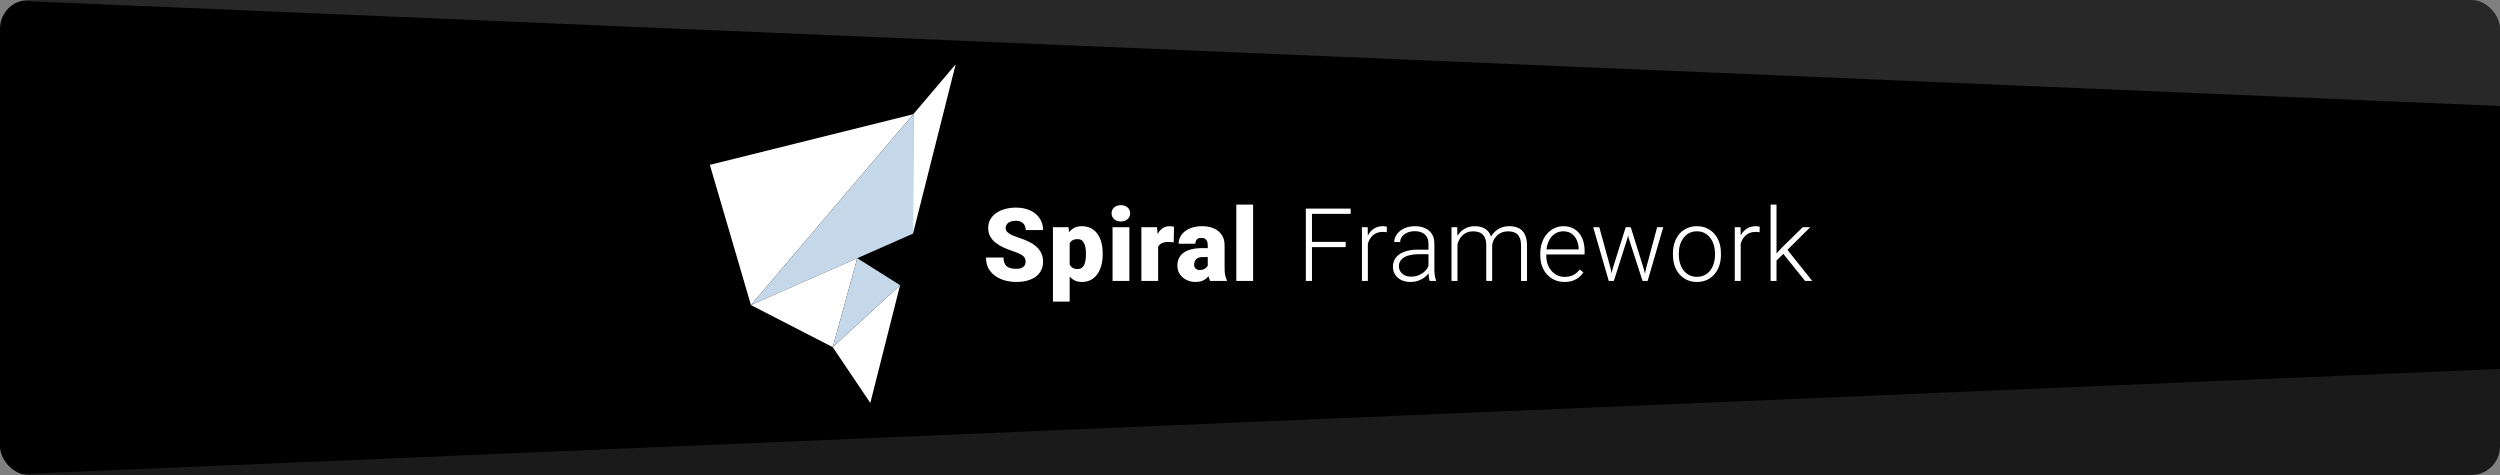 <svg width="2358" height="448" viewBox="0 0 2358 448" fill="none" xmlns="http://www.w3.org/2000/svg">
<rect x="0" y="0" width="2358" height="448" fill="#808080" stroke="none"/>
<g clip-path="url(#clip0_843_14)">
<rect width="2358" height="448" rx="27" fill="black"/>
<path d="M2358.5 0H0L2358.5 100V0Z" fill="white" fill-opacity="0.16"/>
<path d="M2358.5 448H0L2358.5 348V448Z" fill="#F1F1F1" fill-opacity="0.11"/>
<path d="M967.359 246.859C967.359 245.797 967.203 244.844 966.891 244C966.578 243.125 966 242.312 965.156 241.562C964.312 240.812 963.094 240.062 961.5 239.312C959.938 238.531 957.875 237.719 955.312 236.875C952.312 235.875 949.422 234.75 946.641 233.5C943.859 232.219 941.375 230.734 939.188 229.047C937 227.328 935.266 225.328 933.984 223.047C932.703 220.734 932.062 218.047 932.062 214.984C932.062 212.047 932.719 209.406 934.031 207.062C935.344 204.688 937.172 202.672 939.516 201.016C941.891 199.328 944.672 198.047 947.859 197.172C951.047 196.266 954.531 195.812 958.312 195.812C963.312 195.812 967.719 196.688 971.531 198.438C975.375 200.156 978.375 202.609 980.531 205.797C982.719 208.953 983.812 212.688 983.812 217H967.453C967.453 215.281 967.094 213.766 966.375 212.453C965.688 211.141 964.641 210.109 963.234 209.359C961.828 208.609 960.062 208.234 957.938 208.234C955.875 208.234 954.141 208.547 952.734 209.172C951.328 209.797 950.266 210.641 949.547 211.703C948.828 212.734 948.469 213.875 948.469 215.125C948.469 216.156 948.75 217.094 949.312 217.938C949.906 218.75 950.734 219.516 951.797 220.234C952.891 220.953 954.203 221.641 955.734 222.297C957.297 222.953 959.047 223.594 960.984 224.219C964.609 225.375 967.828 226.672 970.641 228.109C973.484 229.516 975.875 231.125 977.812 232.938C979.781 234.719 981.266 236.75 982.266 239.031C983.297 241.312 983.812 243.891 983.812 246.766C983.812 249.828 983.219 252.547 982.031 254.922C980.844 257.297 979.141 259.312 976.922 260.969C974.703 262.594 972.047 263.828 968.953 264.672C965.859 265.516 962.406 265.938 958.594 265.938C955.094 265.938 951.641 265.5 948.234 264.625C944.859 263.719 941.797 262.344 939.047 260.5C936.297 258.625 934.094 256.234 932.438 253.328C930.812 250.391 930 246.906 930 242.875H946.5C946.5 244.875 946.766 246.562 947.297 247.938C947.828 249.312 948.609 250.422 949.641 251.266C950.672 252.078 951.938 252.672 953.438 253.047C954.938 253.391 956.656 253.562 958.594 253.562C960.688 253.562 962.375 253.266 963.656 252.672C964.938 252.047 965.875 251.234 966.469 250.234C967.062 249.203 967.359 248.078 967.359 246.859ZM1008.92 224.031V284.5H993.127V214.281H1007.85L1008.92 224.031ZM1040.05 239.031V240.016C1040.05 243.703 1039.63 247.125 1038.78 250.281C1037.94 253.438 1036.69 256.188 1035.03 258.531C1033.38 260.875 1031.31 262.703 1028.85 264.016C1026.41 265.297 1023.58 265.938 1020.36 265.938C1017.33 265.938 1014.72 265.266 1012.53 263.922C1010.35 262.578 1008.52 260.719 1007.05 258.344C1005.58 255.969 1004.39 253.25 1003.49 250.188C1002.58 247.125 1001.86 243.891 1001.33 240.484V239.219C1001.86 235.562 1002.58 232.172 1003.49 229.047C1004.39 225.891 1005.58 223.141 1007.05 220.797C1008.52 218.453 1010.33 216.625 1012.49 215.312C1014.67 214 1017.28 213.344 1020.31 213.344C1023.53 213.344 1026.36 213.953 1028.8 215.172C1031.27 216.391 1033.33 218.141 1034.99 220.422C1036.67 222.672 1037.94 225.375 1038.78 228.531C1039.63 231.688 1040.05 235.188 1040.05 239.031ZM1024.25 240.016V239.031C1024.25 237.062 1024.11 235.266 1023.83 233.641C1023.55 231.984 1023.1 230.547 1022.47 229.328C1021.88 228.109 1021.08 227.172 1020.08 226.516C1019.08 225.859 1017.85 225.531 1016.38 225.531C1014.69 225.531 1013.27 225.797 1012.11 226.328C1010.99 226.828 1010.08 227.609 1009.39 228.672C1008.74 229.703 1008.27 231 1007.99 232.562C1007.74 234.094 1007.63 235.891 1007.66 237.953V241.797C1007.6 244.172 1007.83 246.266 1008.36 248.078C1008.89 249.859 1009.81 251.25 1011.13 252.25C1012.44 253.25 1014.22 253.75 1016.47 253.75C1017.97 253.75 1019.22 253.406 1020.22 252.719C1021.22 252 1022.02 251.016 1022.61 249.766C1023.21 248.484 1023.63 247.016 1023.88 245.359C1024.13 243.703 1024.25 241.922 1024.25 240.016ZM1065.21 214.281V265H1049.36V214.281H1065.21ZM1048.43 201.203C1048.43 198.953 1049.24 197.109 1050.86 195.672C1052.49 194.234 1054.6 193.516 1057.19 193.516C1059.79 193.516 1061.9 194.234 1063.52 195.672C1065.15 197.109 1065.96 198.953 1065.96 201.203C1065.96 203.453 1065.15 205.297 1063.52 206.734C1061.9 208.172 1059.79 208.891 1057.19 208.891C1054.6 208.891 1052.49 208.172 1050.86 206.734C1049.24 205.297 1048.43 203.453 1048.43 201.203ZM1092.34 226.844V265H1076.54V214.281H1091.3L1092.34 226.844ZM1107.34 213.906L1107.05 228.578C1106.43 228.516 1105.59 228.438 1104.52 228.344C1103.46 228.25 1102.57 228.203 1101.85 228.203C1100.01 228.203 1098.41 228.422 1097.07 228.859C1095.76 229.266 1094.66 229.891 1093.79 230.734C1092.95 231.547 1092.32 232.578 1091.91 233.828C1091.54 235.078 1091.37 236.531 1091.4 238.188L1088.54 236.312C1088.54 232.906 1088.87 229.812 1089.52 227.031C1090.21 224.219 1091.18 221.797 1092.43 219.766C1093.68 217.703 1095.2 216.125 1096.98 215.031C1098.76 213.906 1100.76 213.344 1102.98 213.344C1103.76 213.344 1104.52 213.391 1105.27 213.484C1106.05 213.578 1106.74 213.719 1107.34 213.906ZM1139.15 252.25V231.344C1139.15 229.906 1138.95 228.672 1138.54 227.641C1138.13 226.609 1137.49 225.812 1136.62 225.25C1135.74 224.656 1134.57 224.359 1133.1 224.359C1131.92 224.359 1130.9 224.562 1130.06 224.969C1129.21 225.375 1128.57 225.984 1128.13 226.797C1127.7 227.609 1127.48 228.641 1127.48 229.891H1111.68C1111.68 227.547 1112.2 225.375 1113.23 223.375C1114.29 221.344 1115.79 219.578 1117.73 218.078C1119.7 216.578 1122.04 215.422 1124.76 214.609C1127.51 213.766 1130.57 213.344 1133.95 213.344C1137.98 213.344 1141.57 214.016 1144.73 215.359C1147.92 216.703 1150.43 218.719 1152.28 221.406C1154.12 224.062 1155.04 227.406 1155.04 231.438V252.203C1155.04 255.516 1155.23 258.031 1155.6 259.75C1155.98 261.438 1156.51 262.922 1157.2 264.203V265H1141.35C1140.6 263.438 1140.04 261.531 1139.67 259.281C1139.32 257 1139.15 254.656 1139.15 252.25ZM1141.07 234.016L1141.17 242.453H1134.18C1132.71 242.453 1131.46 242.656 1130.43 243.062C1129.43 243.469 1128.62 244.031 1127.99 244.75C1127.4 245.438 1126.96 246.219 1126.68 247.094C1126.43 247.969 1126.31 248.891 1126.31 249.859C1126.31 250.797 1126.53 251.641 1126.96 252.391C1127.43 253.109 1128.06 253.672 1128.84 254.078C1129.62 254.484 1130.49 254.688 1131.46 254.688C1133.21 254.688 1134.7 254.359 1135.92 253.703C1137.17 253.016 1138.12 252.188 1138.78 251.219C1139.43 250.25 1139.76 249.344 1139.76 248.5L1143.23 254.969C1142.6 256.219 1141.88 257.484 1141.07 258.766C1140.29 260.047 1139.31 261.234 1138.12 262.328C1136.96 263.391 1135.54 264.266 1133.85 264.953C1132.17 265.609 1130.12 265.938 1127.71 265.938C1124.59 265.938 1121.71 265.297 1119.09 264.016C1116.49 262.734 1114.42 260.953 1112.85 258.672C1111.29 256.359 1110.51 253.703 1110.51 250.703C1110.51 248.078 1110.98 245.734 1111.92 243.672C1112.88 241.609 1114.34 239.859 1116.28 238.422C1118.21 236.984 1120.68 235.891 1123.68 235.141C1126.68 234.391 1130.21 234.016 1134.28 234.016H1141.07ZM1181.93 193V265H1166.09V193H1181.93Z" fill="white"/>
<path d="M1237.44 196.75V265H1231.67V196.75H1237.44ZM1269.22 228.156V233.125H1235.52V228.156H1269.22ZM1273.95 196.75V201.719H1235.52V196.75H1273.95ZM1290.16 222.672V265H1284.58V214.281H1290.02L1290.16 222.672ZM1308.11 213.906L1307.97 219.062C1307.35 218.969 1306.74 218.891 1306.14 218.828C1305.55 218.766 1304.91 218.734 1304.22 218.734C1301.78 218.734 1299.64 219.188 1297.8 220.094C1295.99 220.969 1294.46 222.203 1293.21 223.797C1291.96 225.359 1291 227.203 1290.35 229.328C1289.69 231.422 1289.31 233.672 1289.22 236.078L1287.16 236.875C1287.16 233.562 1287.5 230.484 1288.19 227.641C1288.88 224.797 1289.92 222.312 1291.33 220.188C1292.77 218.031 1294.56 216.359 1296.72 215.172C1298.91 213.953 1301.47 213.344 1304.41 213.344C1305.13 213.344 1305.83 213.406 1306.52 213.531C1307.24 213.625 1307.77 213.75 1308.11 213.906ZM1347.33 255.906V229.75C1347.33 227.344 1346.83 225.266 1345.83 223.516C1344.83 221.766 1343.36 220.422 1341.43 219.484C1339.49 218.547 1337.1 218.078 1334.25 218.078C1331.63 218.078 1329.29 218.547 1327.22 219.484C1325.19 220.391 1323.58 221.625 1322.4 223.188C1321.24 224.719 1320.66 226.422 1320.66 228.297L1315.04 228.25C1315.04 226.344 1315.5 224.5 1316.44 222.719C1317.38 220.938 1318.71 219.344 1320.43 217.938C1322.15 216.531 1324.19 215.422 1326.57 214.609C1328.97 213.766 1331.61 213.344 1334.49 213.344C1338.11 213.344 1341.3 213.953 1344.05 215.172C1346.83 216.391 1349 218.219 1350.57 220.656C1352.13 223.094 1352.91 226.156 1352.91 229.844V254.359C1352.91 256.109 1353.04 257.922 1353.29 259.797C1353.57 261.672 1353.96 263.219 1354.46 264.438V265H1348.5C1348.13 263.875 1347.83 262.469 1347.61 260.781C1347.43 259.062 1347.33 257.438 1347.33 255.906ZM1348.65 235.469L1348.74 239.781H1337.72C1334.85 239.781 1332.27 240.047 1329.99 240.578C1327.74 241.078 1325.83 241.828 1324.27 242.828C1322.71 243.797 1321.5 244.969 1320.66 246.344C1319.85 247.719 1319.44 249.281 1319.44 251.031C1319.44 252.844 1319.9 254.5 1320.8 256C1321.74 257.5 1323.05 258.703 1324.74 259.609C1326.46 260.484 1328.49 260.922 1330.83 260.922C1333.96 260.922 1336.71 260.344 1339.08 259.188C1341.49 258.031 1343.47 256.516 1345.04 254.641C1346.6 252.766 1347.65 250.719 1348.18 248.5L1350.61 251.734C1350.21 253.297 1349.46 254.906 1348.36 256.562C1347.3 258.188 1345.91 259.719 1344.19 261.156C1342.47 262.562 1340.44 263.719 1338.1 264.625C1335.79 265.5 1333.16 265.938 1330.22 265.938C1326.91 265.938 1324.02 265.312 1321.55 264.062C1319.11 262.812 1317.21 261.109 1315.83 258.953C1314.49 256.766 1313.82 254.297 1313.82 251.547C1313.82 249.047 1314.35 246.812 1315.41 244.844C1316.47 242.844 1318 241.156 1320 239.781C1322.04 238.375 1324.47 237.312 1327.32 236.594C1330.19 235.844 1333.41 235.469 1336.97 235.469H1348.65ZM1374.7 224.781V265H1369.07V214.281H1374.46L1374.7 224.781ZM1373.66 236.5L1370.95 235.094C1371.13 232.094 1371.7 229.281 1372.63 226.656C1373.6 224.031 1374.95 221.719 1376.66 219.719C1378.38 217.719 1380.45 216.156 1382.85 215.031C1385.26 213.906 1387.99 213.344 1391.05 213.344C1393.52 213.344 1395.76 213.688 1397.76 214.375C1399.79 215.031 1401.51 216.078 1402.91 217.516C1404.35 218.922 1405.46 220.766 1406.24 223.047C1407.02 225.328 1407.41 228.062 1407.41 231.25V265H1401.84V231.438C1401.84 228.062 1401.3 225.422 1400.24 223.516C1399.21 221.609 1397.76 220.25 1395.88 219.438C1394.04 218.625 1391.9 218.219 1389.46 218.219C1386.59 218.219 1384.15 218.812 1382.15 220C1380.18 221.156 1378.57 222.672 1377.32 224.547C1376.1 226.391 1375.2 228.375 1374.6 230.5C1374.01 232.594 1373.7 234.594 1373.66 236.5ZM1407.37 232.094L1403.62 232.188C1403.77 229.719 1404.34 227.359 1405.3 225.109C1406.3 222.859 1407.66 220.859 1409.38 219.109C1411.1 217.328 1413.15 215.922 1415.52 214.891C1417.93 213.859 1420.63 213.344 1423.63 213.344C1426.26 213.344 1428.6 213.703 1430.66 214.422C1432.73 215.109 1434.46 216.219 1435.87 217.75C1437.3 219.25 1438.4 221.172 1439.15 223.516C1439.9 225.859 1440.27 228.672 1440.27 231.953V265H1434.65V231.906C1434.65 228.312 1434.12 225.531 1433.05 223.562C1432.02 221.562 1430.59 220.172 1428.74 219.391C1426.9 218.609 1424.74 218.219 1422.27 218.219C1419.84 218.25 1417.7 218.703 1415.85 219.578C1414.01 220.422 1412.46 221.547 1411.21 222.953C1409.99 224.328 1409.05 225.812 1408.4 227.406C1407.77 229 1407.43 230.562 1407.37 232.094ZM1475.56 265.938C1472.24 265.938 1469.2 265.328 1466.42 264.109C1463.67 262.891 1461.26 261.172 1459.2 258.953C1457.17 256.734 1455.59 254.109 1454.46 251.078C1453.37 248.016 1452.82 244.672 1452.82 241.047V239.031C1452.82 235.125 1453.4 231.594 1454.56 228.438C1455.71 225.281 1457.31 222.578 1459.34 220.328C1461.37 218.078 1463.68 216.359 1466.28 215.172C1468.9 213.953 1471.65 213.344 1474.53 213.344C1477.74 213.344 1480.6 213.922 1483.1 215.078C1485.6 216.203 1487.7 217.812 1489.38 219.906C1491.1 221.969 1492.4 224.422 1493.28 227.266C1494.15 230.078 1494.59 233.188 1494.59 236.594V240.016H1456.2V235.234H1489.01V234.578C1488.95 231.734 1488.37 229.078 1487.28 226.609C1486.21 224.109 1484.62 222.078 1482.49 220.516C1480.37 218.953 1477.71 218.172 1474.53 218.172C1472.15 218.172 1469.96 218.672 1467.96 219.672C1465.99 220.672 1464.29 222.109 1462.85 223.984C1461.45 225.828 1460.35 228.031 1459.57 230.594C1458.82 233.125 1458.45 235.938 1458.45 239.031V241.047C1458.45 243.859 1458.85 246.484 1459.67 248.922C1460.51 251.328 1461.7 253.453 1463.23 255.297C1464.79 257.141 1466.63 258.578 1468.76 259.609C1470.88 260.641 1473.23 261.156 1475.79 261.156C1478.79 261.156 1481.45 260.609 1483.76 259.516C1486.07 258.391 1488.15 256.625 1489.99 254.219L1493.51 256.938C1492.42 258.562 1491.04 260.062 1489.38 261.438C1487.76 262.812 1485.81 263.906 1483.53 264.719C1481.24 265.531 1478.59 265.938 1475.56 265.938ZM1521.15 253.141L1533.39 214.281H1537.33L1534.98 224.734L1522.18 265H1518.25L1521.15 253.141ZM1508.45 214.281L1519.18 253.375L1521.48 265H1517.4L1502.68 214.281H1508.45ZM1552.56 253.234L1563.01 214.281H1568.78L1554.06 265H1550.03L1552.56 253.234ZM1538.12 214.281L1550.17 252.812L1553.22 265H1549.28L1536.2 224.688L1534 214.281H1538.12ZM1577.91 240.438V238.891C1577.91 235.203 1578.44 231.797 1579.5 228.672C1580.56 225.547 1582.08 222.844 1584.05 220.562C1586.05 218.281 1588.44 216.516 1591.22 215.266C1594 213.984 1597.09 213.344 1600.5 213.344C1603.94 213.344 1607.05 213.984 1609.83 215.266C1612.61 216.516 1615 218.281 1617 220.562C1619 222.844 1620.53 225.547 1621.59 228.672C1622.66 231.797 1623.19 235.203 1623.19 238.891V240.438C1623.19 244.125 1622.66 247.531 1621.59 250.656C1620.53 253.75 1619 256.438 1617 258.719C1615.03 261 1612.66 262.781 1609.87 264.062C1607.09 265.312 1604 265.938 1600.59 265.938C1597.16 265.938 1594.05 265.312 1591.27 264.062C1588.48 262.781 1586.09 261 1584.09 258.719C1582.09 256.438 1580.56 253.75 1579.5 250.656C1578.44 247.531 1577.91 244.125 1577.91 240.438ZM1583.48 238.891V240.438C1583.48 243.219 1583.86 245.859 1584.61 248.359C1585.36 250.828 1586.45 253.031 1587.89 254.969C1589.33 256.875 1591.11 258.375 1593.23 259.469C1595.36 260.562 1597.81 261.109 1600.59 261.109C1603.34 261.109 1605.77 260.562 1607.86 259.469C1609.98 258.375 1611.77 256.875 1613.2 254.969C1614.64 253.031 1615.72 250.828 1616.44 248.359C1617.19 245.859 1617.56 243.219 1617.56 240.438V238.891C1617.56 236.141 1617.19 233.531 1616.44 231.062C1615.72 228.594 1614.62 226.391 1613.16 224.453C1611.72 222.516 1609.94 220.984 1607.81 219.859C1605.69 218.734 1603.25 218.172 1600.5 218.172C1597.75 218.172 1595.31 218.734 1593.19 219.859C1591.09 220.984 1589.31 222.516 1587.84 224.453C1586.41 226.391 1585.31 228.594 1584.56 231.062C1583.84 233.531 1583.48 236.141 1583.48 238.891ZM1641.83 222.672V265H1636.25V214.281H1641.69L1641.83 222.672ZM1659.78 213.906L1659.64 219.062C1659.02 218.969 1658.41 218.891 1657.81 218.828C1657.22 218.766 1656.58 218.734 1655.89 218.734C1653.45 218.734 1651.31 219.188 1649.47 220.094C1647.66 220.969 1646.13 222.203 1644.88 223.797C1643.63 225.359 1642.67 227.203 1642.02 229.328C1641.36 231.422 1640.99 233.672 1640.89 236.078L1638.83 236.875C1638.83 233.562 1639.17 230.484 1639.86 227.641C1640.55 224.797 1641.6 222.312 1643 220.188C1644.44 218.031 1646.24 216.359 1648.39 215.172C1650.58 213.953 1653.14 213.344 1656.08 213.344C1656.8 213.344 1657.5 213.406 1658.19 213.531C1658.91 213.625 1659.44 213.75 1659.78 213.906ZM1675.61 193V265H1670.04V193H1675.61ZM1707.44 214.281L1683.72 237.812L1673.64 247.562L1672.8 242.078L1680.91 233.312L1700.36 214.281H1707.44ZM1702.57 265L1681.38 238.656L1684.47 233.828L1709.32 265H1702.57Z" fill="white"/>
<path d="M861.422 107.737L708.299 287.732L669.529 155.493L861.422 107.737Z" fill="white"/>
<path d="M861.422 107.737L861.142 220.351L808.579 243.528L708.299 287.732L861.422 107.737Z" fill="#C4D8E9"/>
<path d="M901.403 60.635L861.142 220.351L861.422 107.737L901.403 60.635Z" fill="white"/>
<path d="M848.933 268.948L848.654 270.163L820.881 380.066L785.466 327.451L848.933 268.948Z" fill="white"/>
<path d="M808.579 243.528L785.466 327.451L708.299 287.732L808.579 243.528Z" fill="white"/>
<path d="M848.933 268.948L785.466 327.451L808.579 243.528L848.933 268.948Z" fill="#C4D8E9"/>
</g>
<defs>
<clipPath id="clip0_843_14">
<rect width="2358" height="448" rx="27" fill="white"/>
</clipPath>
</defs>
</svg>
